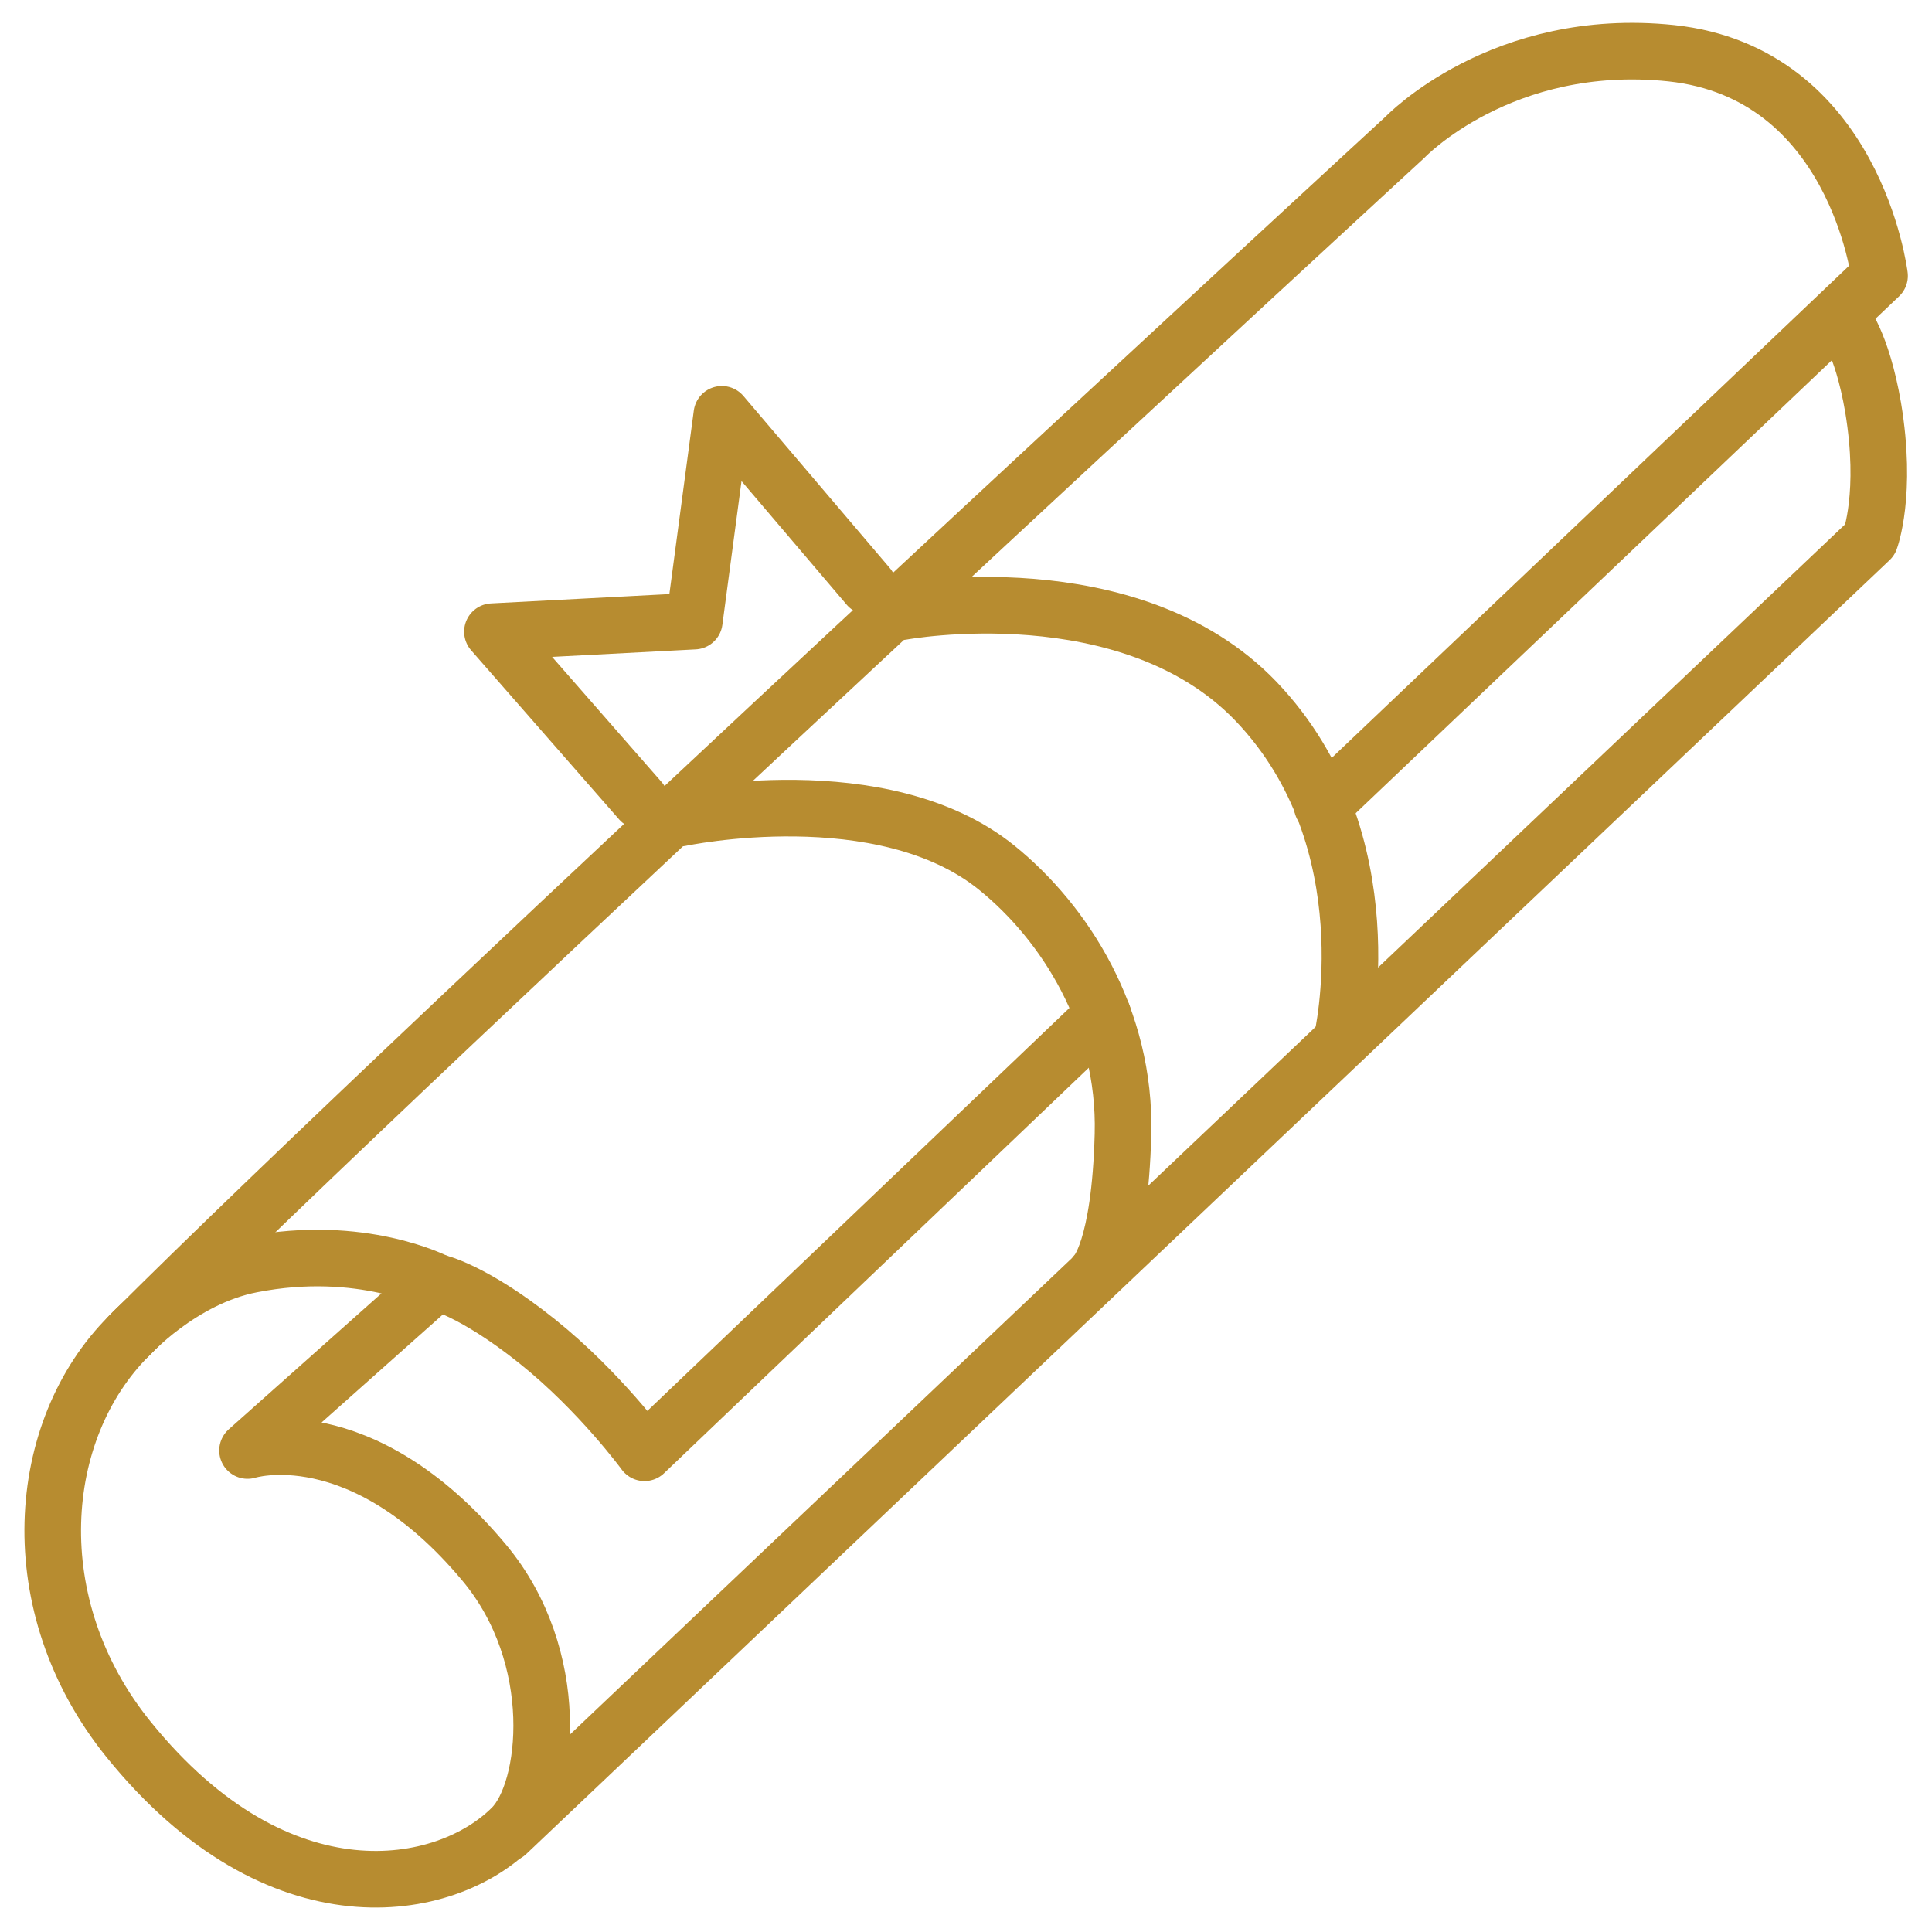 <?xml version="1.0" encoding="utf-8"?>
<!-- Generator: Adobe Illustrator 20.1.0, SVG Export Plug-In . SVG Version: 6.00 Build 0)  -->
<svg version="1.1" id="Layer_1" xmlns="http://www.w3.org/2000/svg" xmlns:xlink="http://www.w3.org/1999/xlink" x="0px" y="0px"
	 viewBox="0 0 512 512" style="enable-background:new 0 0 512 512;" xml:space="preserve">
<style type="text/css">
	.st0{fill:none;stroke:#B78C30;stroke-width:15;stroke-linecap:round;stroke-linejoin:round;stroke-miterlimit:10;}
</style>
<g>
	<path class="st0" d="M350.4,213.6L498.1,73.1c0,0-6.5-53.8-55.2-59c-44.9-4.7-70.6,22.3-70.6,22.3S114,274.2,34.1,354.1
		c-24.8,24.8-28.8,71.3,0,106.9c39.8,49.2,84.1,40.9,101.6,23.3c9.8-9.8,13.5-45.2-7.4-70.2c-32.8-39.3-62.7-29.7-62.7-29.7
		l50.1-44.6c0,0,9.6,2,26.7,15.7c16.5,13.2,28.4,29.5,28.4,29.5L292.3,269"/>
	<path class="st0" d="M34.1,354.1c0,0,13.9-15.4,32.6-19c29.1-5.7,49,4.7,49,4.7"/>
	<path class="st0" d="M134.3,485.9L495.6,143c0,0,4.6-12.2,0.8-35c-3-17.5-8-23.2-8-23.2"/>
	<path class="st0" d="M180.3,216.8c0,0,53.6-11.4,83.9,13.2c17.9,14.5,34.2,39.8,33.4,70.6s-7.1,36.8-7.1,36.8"/>
	<path class="st0" d="M239,162.1c0,0,60.4-11.2,93.9,23.8c35.2,36.9,22.7,89.8,22.7,89.8"/>
	<polyline class="st0" points="230.1,155.4 191.3,109.8 184,164.6 130.5,167.4 169.7,212.2 	"/>
</g>
</svg>
